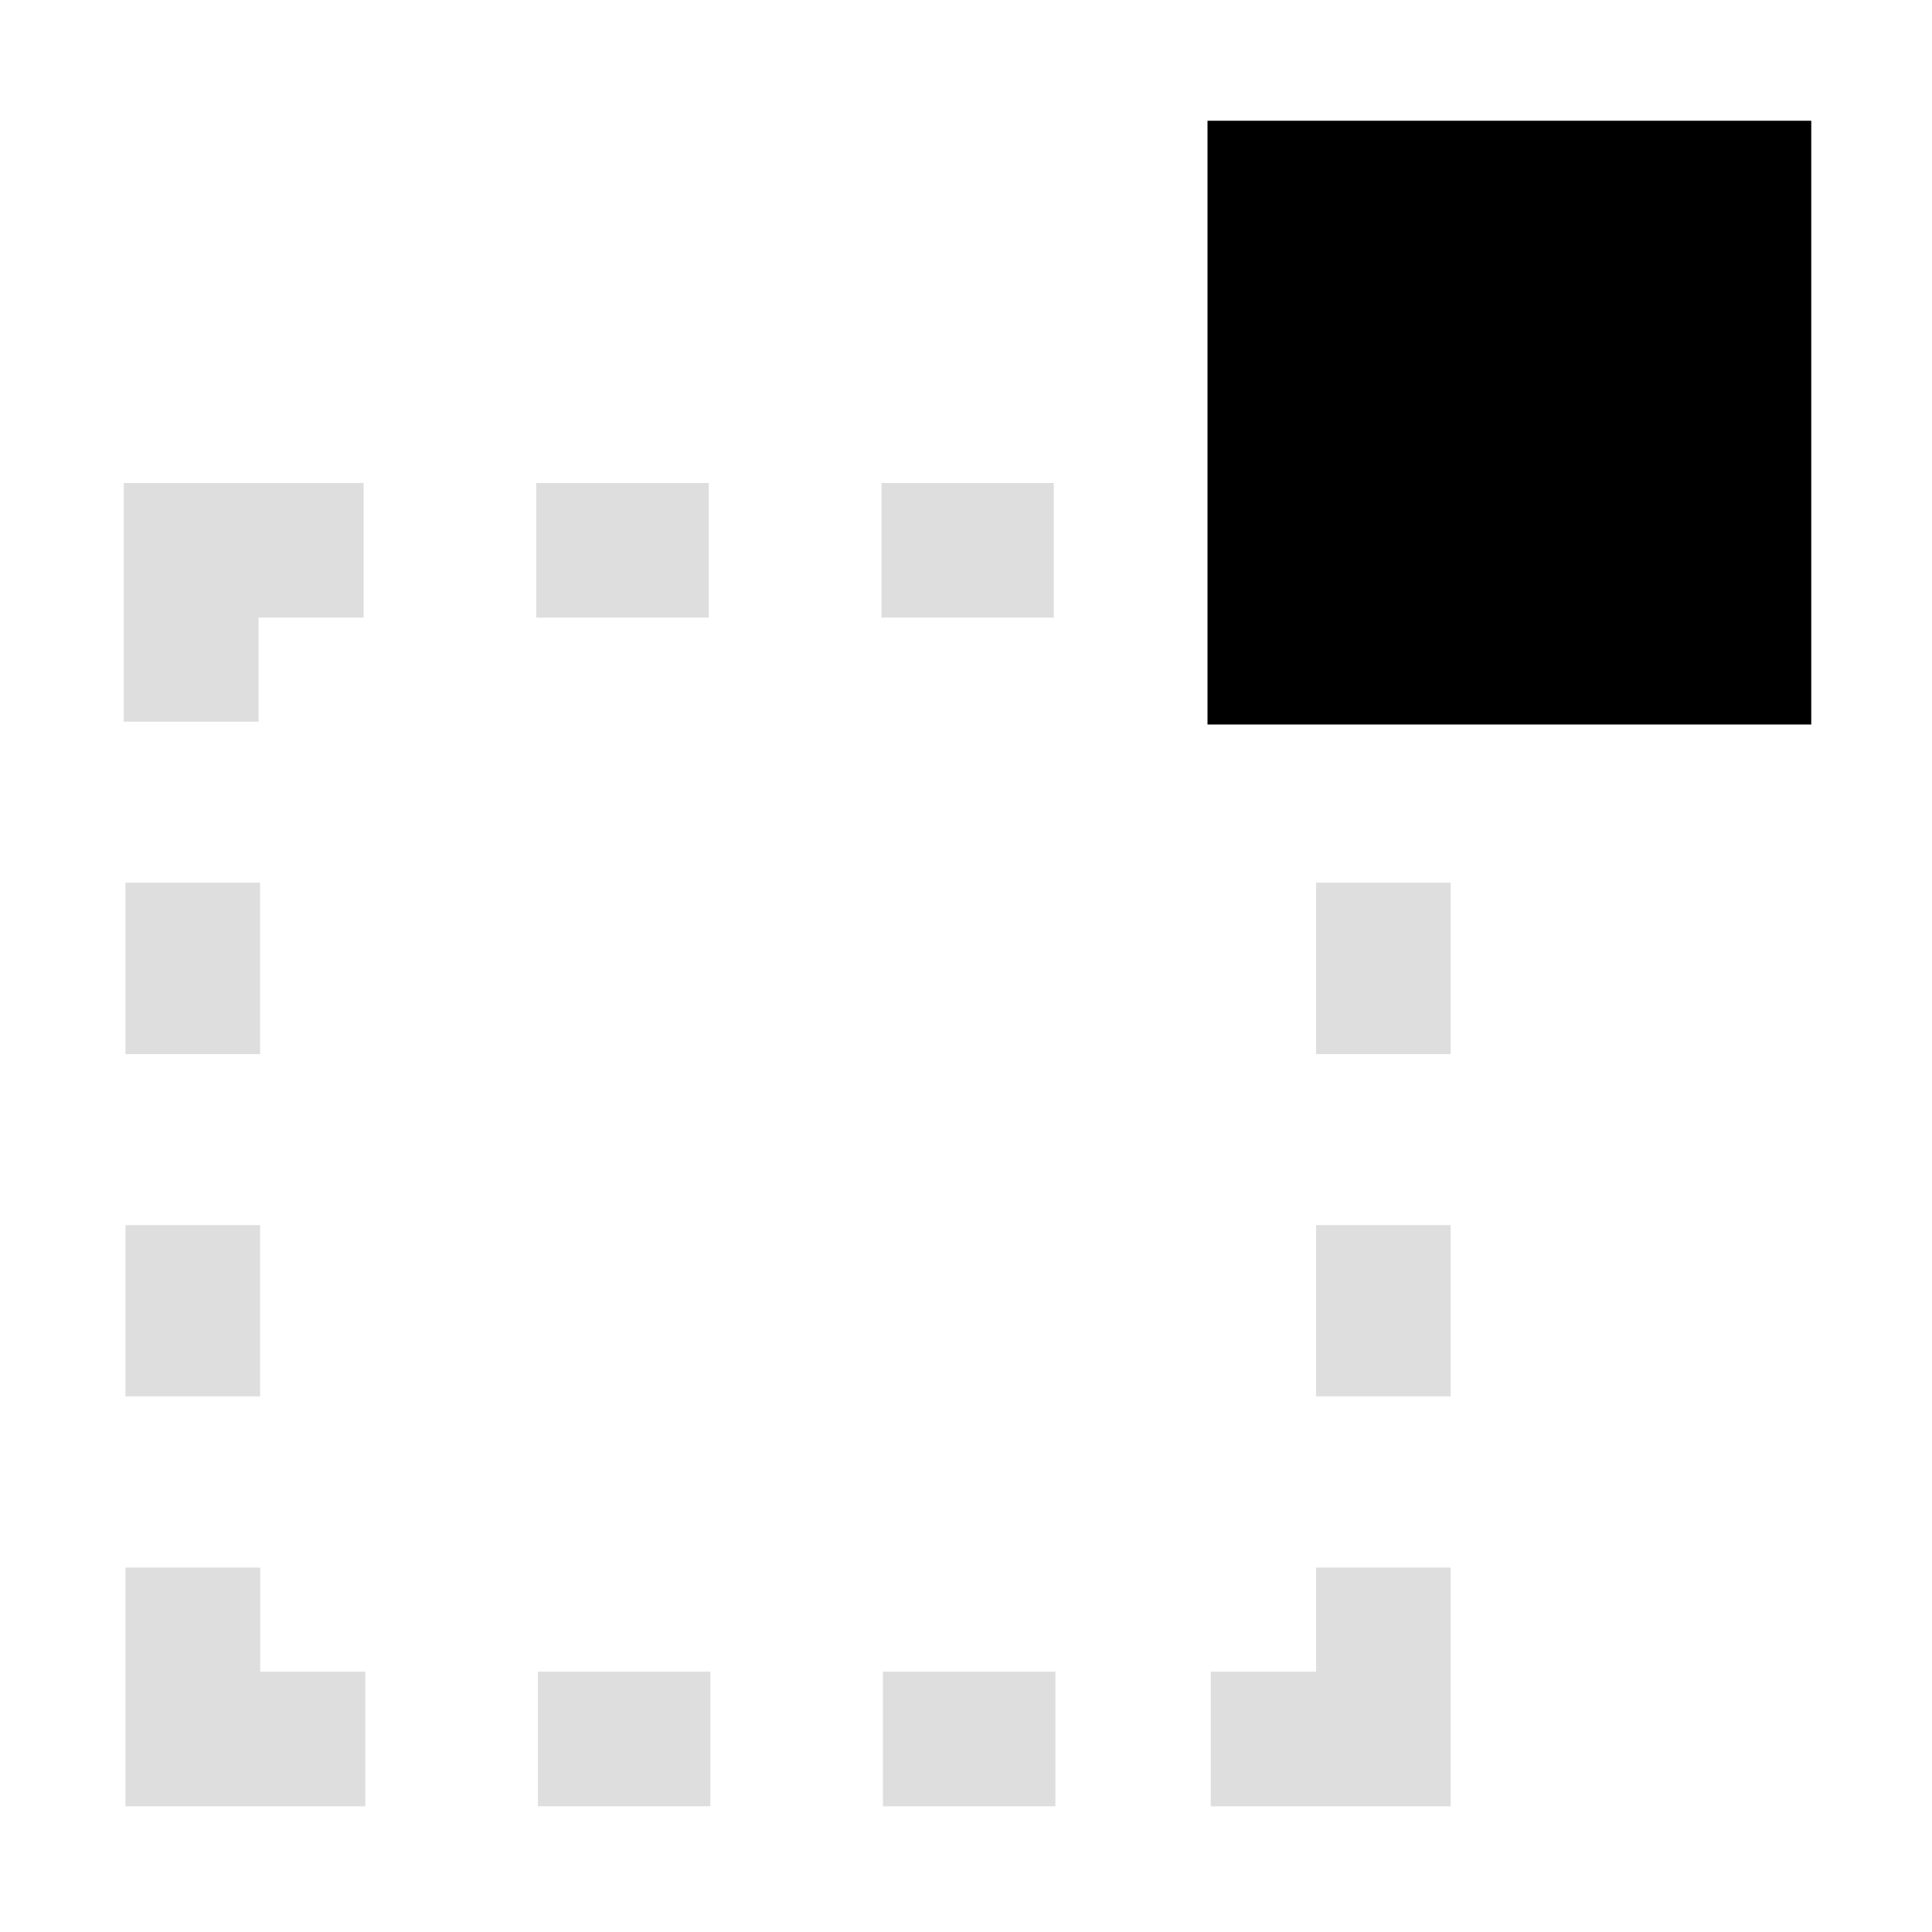 <svg xmlns="http://www.w3.org/2000/svg" width="16" height="16">
<g fill="currentColor">
<style id="current-color-scheme" type="text/css">
.ColorScheme-Text{color:#dedede}
</style>
<path d="M1.025 4v1.977h1.116v-.862h.87V4zm3.416 0v1.115H5.87V4zM7.3 4v1.115h1.427V4zm2.715 0v1.115h.87v.862H12V4zM1.039 7.31v1.42h1.115V7.31zm9.86 0v1.42h1.115V7.31zm-9.86 2.836v1.418h1.115v-1.418zm9.86 0v1.418h1.115v-1.418zm-9.86 2.836v1.977h1.986v-1.115h-.87v-.862zm9.86 0v.862h-.872v1.115h1.987v-1.977zm-6.444.862v1.115h1.428v-1.115zm2.857 0v1.115H8.74v-1.115z" class="ColorScheme-Text" style="fill:currentColor"/>
<path d="M10 1h5v5h-5z"/>
</g>
</svg>

